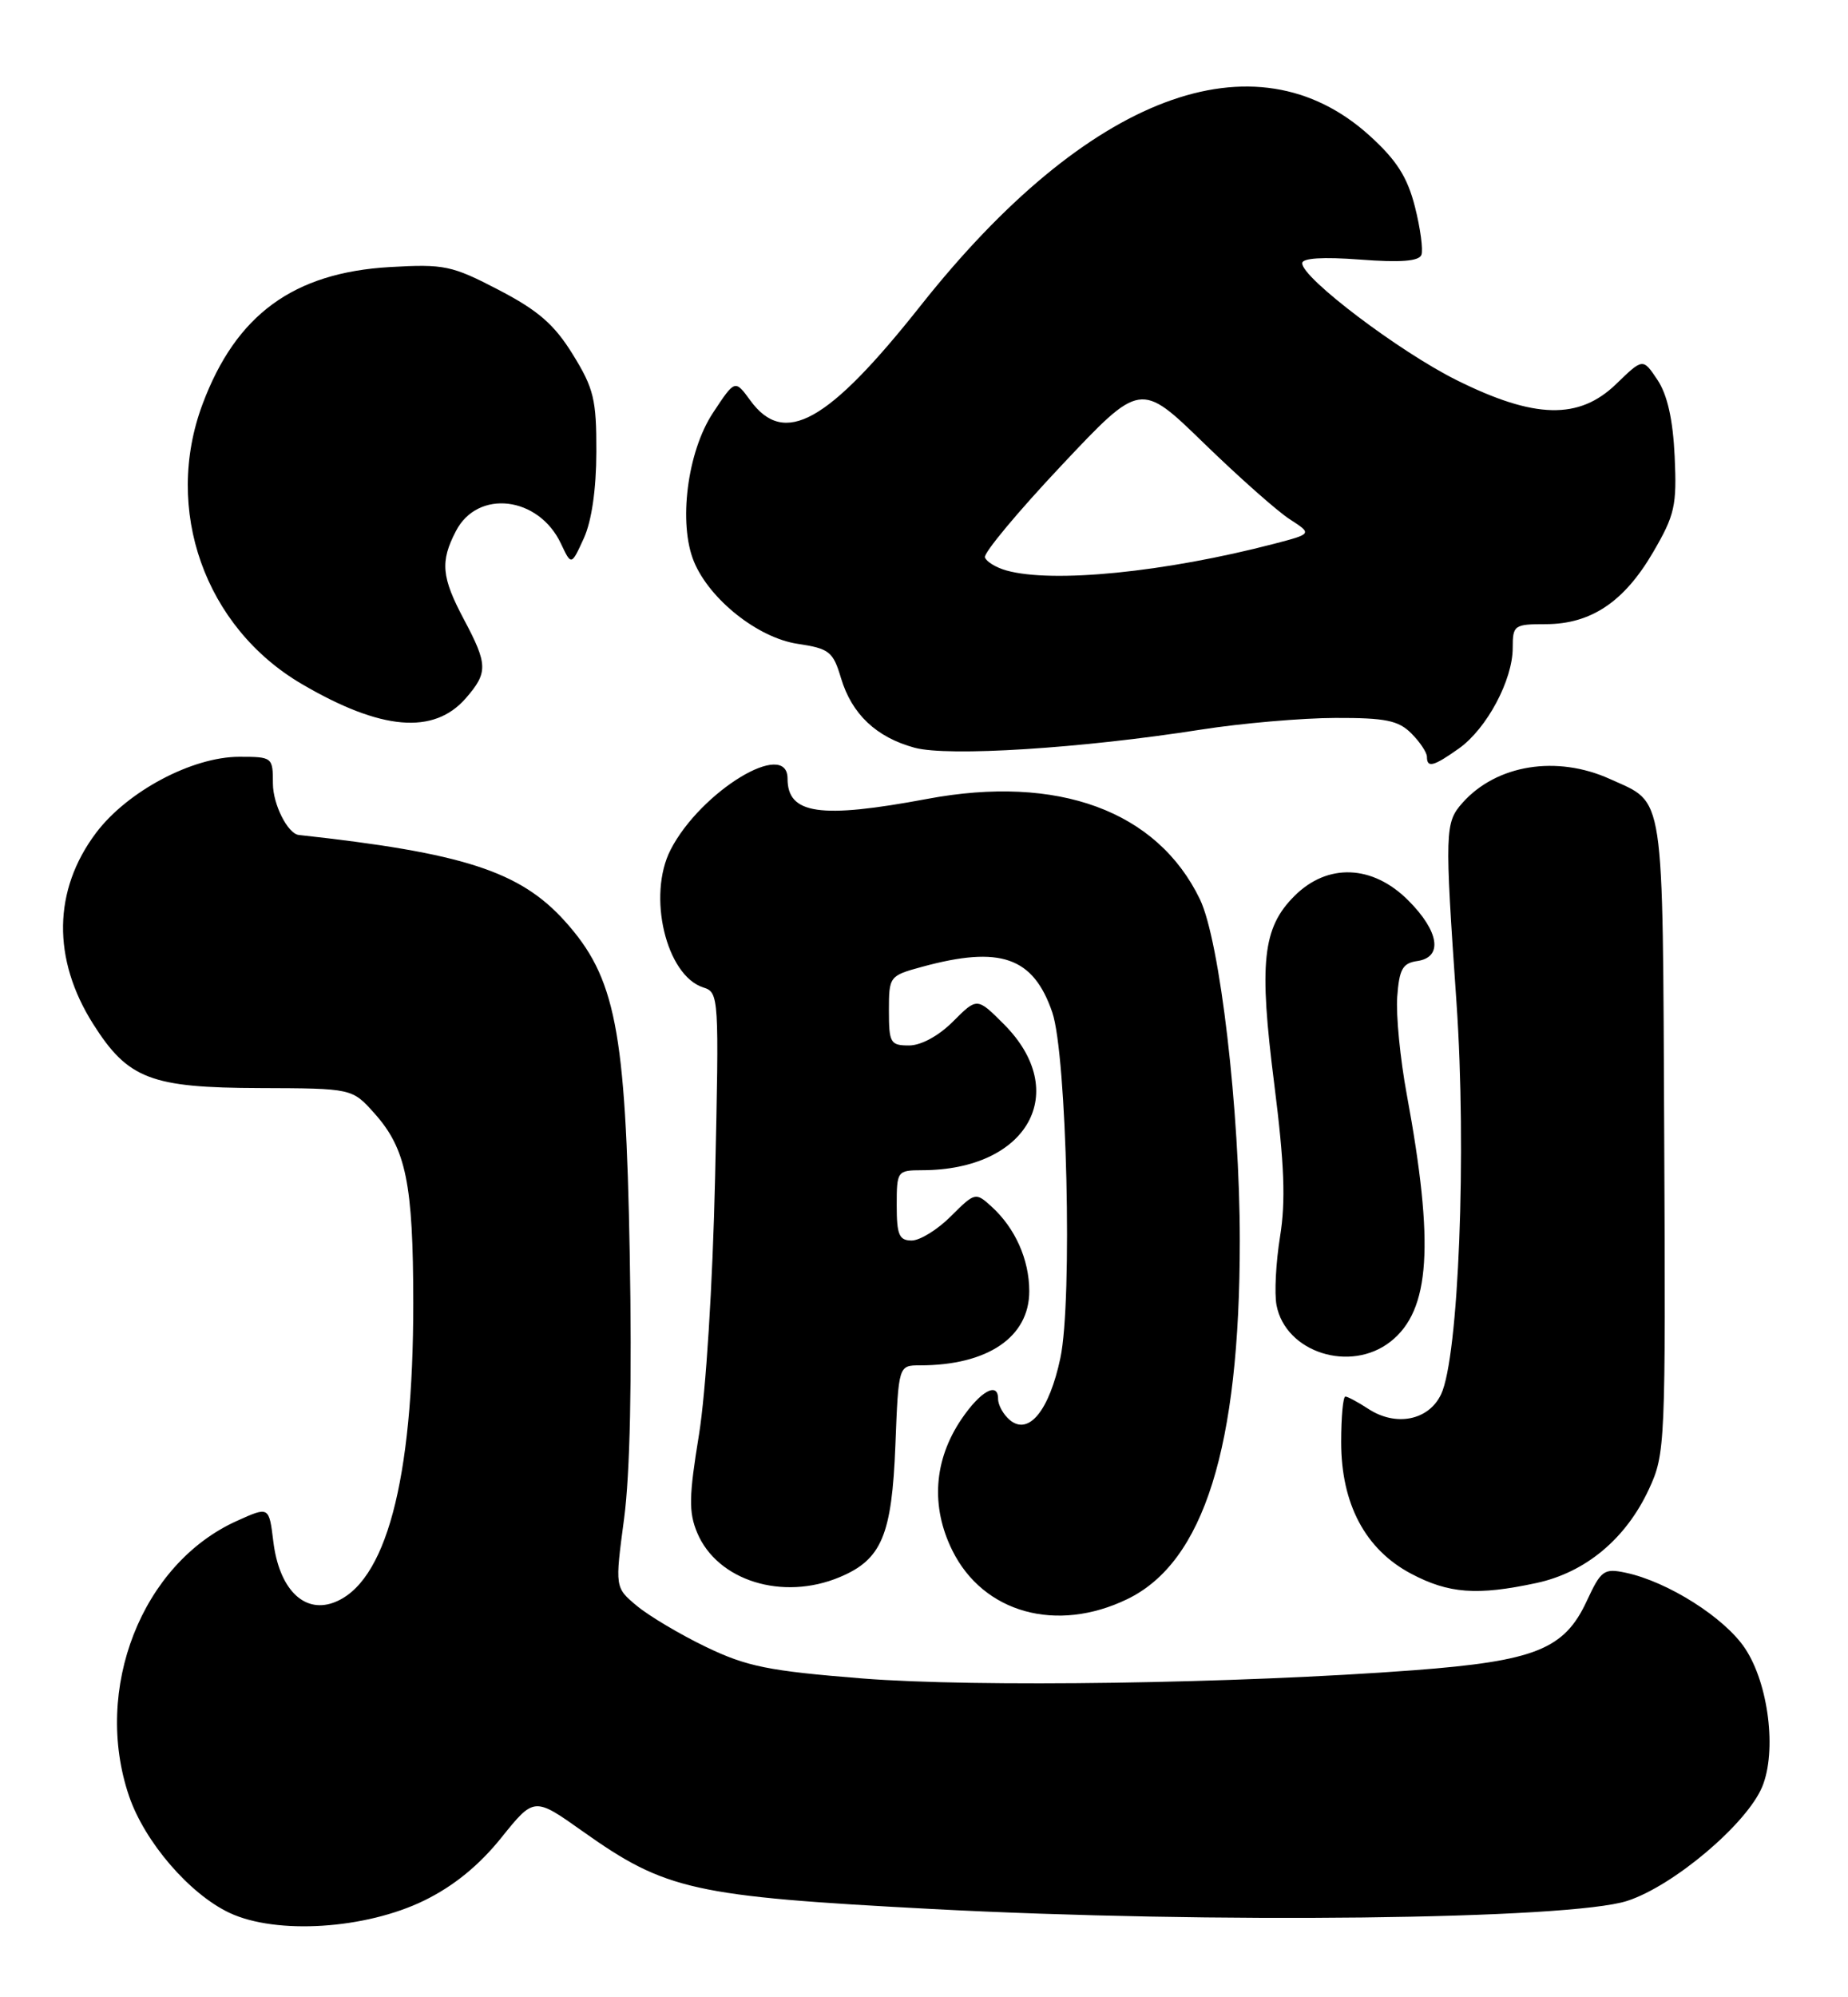 <?xml version="1.0" encoding="UTF-8" standalone="no"?>
<!DOCTYPE svg PUBLIC "-//W3C//DTD SVG 1.1//EN" "http://www.w3.org/Graphics/SVG/1.1/DTD/svg11.dtd" >
<svg xmlns="http://www.w3.org/2000/svg" xmlns:xlink="http://www.w3.org/1999/xlink" version="1.1" viewBox="0 0 237 256">
 <g >
 <path fill="currentColor"
d=" M 54.41 243.59 C 58.19 241.74 61.43 239.10 64.27 235.57 C 68.50 230.31 68.50 230.31 74.72 234.72 C 85.38 242.28 88.88 243.06 119.50 244.68 C 155.31 246.57 201.32 246.04 208.69 243.64 C 214.64 241.71 224.02 233.77 226.00 229.01 C 227.88 224.45 226.82 215.84 223.81 211.30 C 221.21 207.36 213.89 202.72 208.49 201.58 C 205.70 200.99 205.33 201.26 203.49 205.22 C 200.62 211.40 196.87 212.90 181.31 214.08 C 158.61 215.79 125.17 216.29 110.56 215.13 C 98.57 214.17 95.78 213.61 90.56 211.10 C 87.23 209.50 83.23 207.12 81.68 205.83 C 78.86 203.48 78.86 203.48 80.04 194.63 C 80.80 188.91 81.06 176.88 80.76 160.64 C 80.24 131.87 78.94 125.26 72.41 118.03 C 66.66 111.67 59.40 109.32 38.32 107.02 C 36.90 106.86 35.00 103.09 35.00 100.43 C 35.00 97.05 34.93 97.00 30.68 97.00 C 24.66 97.00 16.32 101.43 12.32 106.75 C 6.80 114.08 6.67 122.93 11.96 131.27 C 16.42 138.30 19.34 139.42 33.33 139.46 C 45.16 139.50 45.16 139.50 48.02 142.70 C 52.08 147.24 52.99 151.67 53.00 167.00 C 53.01 189.81 49.46 203.06 42.70 205.44 C 38.89 206.78 35.78 203.57 35.05 197.56 C 34.50 193.08 34.50 193.08 30.40 194.93 C 18.19 200.41 11.88 216.49 16.55 230.21 C 18.56 236.09 24.30 242.76 29.44 245.18 C 35.46 248.00 46.88 247.27 54.41 243.59 Z  M 144.58 204.96 C 154.39 200.21 159.00 185.53 159.00 159.02 C 159.00 142.38 156.45 120.56 153.88 115.25 C 148.40 103.92 135.69 99.25 118.90 102.40 C 105.16 104.97 101.00 104.37 101.00 99.80 C 101.00 94.65 89.87 101.41 86.01 108.90 C 82.98 114.78 85.42 125.05 90.21 126.57 C 92.20 127.20 92.23 127.73 91.71 150.86 C 91.40 164.67 90.53 178.41 89.64 183.90 C 88.35 191.78 88.31 193.82 89.41 196.45 C 91.99 202.61 100.36 205.22 107.70 202.14 C 113.07 199.89 114.38 196.78 114.83 185.25 C 115.23 175.00 115.23 175.00 117.99 175.00 C 126.66 175.00 132.00 171.38 132.00 165.50 C 132.00 161.44 130.19 157.39 127.14 154.63 C 125.12 152.80 125.03 152.82 121.96 155.88 C 120.25 157.60 117.98 159.00 116.92 159.00 C 115.31 159.00 115.00 158.27 115.00 154.50 C 115.00 150.09 115.07 150.00 118.25 149.99 C 131.82 149.97 137.42 139.95 128.73 131.26 C 125.31 127.84 125.31 127.84 122.23 130.92 C 120.39 132.77 118.12 134.00 116.58 134.00 C 114.19 134.00 114.00 133.67 114.00 129.54 C 114.00 125.14 114.06 125.06 118.25 123.92 C 128.29 121.18 132.52 122.66 134.95 129.75 C 136.82 135.22 137.56 166.67 135.99 174.06 C 134.56 180.80 131.94 184.02 129.52 182.02 C 128.68 181.32 128.00 180.10 128.00 179.29 C 128.00 177.05 125.74 178.30 123.30 181.90 C 119.75 187.14 119.34 193.10 122.14 198.74 C 126.11 206.74 135.51 209.35 144.58 204.96 Z  M 197.03 202.90 C 203.34 201.55 208.52 197.23 211.47 190.87 C 213.57 186.33 213.62 185.28 213.43 145.61 C 213.21 100.73 213.57 103.08 206.50 99.86 C 199.67 96.76 191.94 97.99 187.57 102.89 C 185.30 105.44 185.26 106.45 186.79 128.50 C 188.11 147.58 187.07 173.99 184.81 178.72 C 183.22 182.06 179.02 182.90 175.47 180.57 C 174.15 179.71 172.83 179.00 172.54 179.00 C 172.24 179.00 172.00 181.63 172.00 184.84 C 172.00 192.77 175.10 198.60 180.96 201.70 C 185.80 204.26 189.43 204.53 197.03 202.90 Z  M 178.34 171.95 C 183.43 167.94 183.98 159.56 180.41 140.26 C 179.57 135.73 179.02 130.11 179.19 127.76 C 179.45 124.22 179.88 123.45 181.75 123.18 C 185.08 122.71 184.59 119.39 180.60 115.40 C 176.02 110.82 170.24 110.60 166.00 114.85 C 161.91 118.93 161.44 123.38 163.42 138.96 C 164.72 149.23 164.90 153.95 164.16 158.51 C 163.63 161.82 163.42 165.77 163.71 167.29 C 164.87 173.35 173.19 176.00 178.34 171.95 Z  M 187.12 95.92 C 190.68 93.38 194.00 87.17 194.00 83.04 C 194.00 80.13 194.18 80.00 198.25 80.00 C 204.04 79.99 208.29 77.14 212.00 70.79 C 214.79 66.01 215.06 64.82 214.77 58.50 C 214.55 53.77 213.83 50.59 212.57 48.70 C 210.70 45.90 210.70 45.90 207.29 49.20 C 202.51 53.84 196.81 53.70 186.80 48.72 C 179.43 45.05 167.00 35.64 167.00 33.74 C 167.00 33.08 169.64 32.91 174.42 33.27 C 179.62 33.67 181.98 33.48 182.29 32.67 C 182.53 32.03 182.16 29.25 181.46 26.50 C 180.49 22.69 179.11 20.53 175.66 17.40 C 160.93 4.05 139.47 12.16 118.08 39.16 C 106.16 54.20 100.58 57.31 96.22 51.32 C 94.26 48.64 94.26 48.64 91.44 52.91 C 88.14 57.89 86.97 67.09 89.00 71.99 C 91.01 76.84 97.21 81.76 102.29 82.52 C 106.35 83.13 106.84 83.51 107.85 86.90 C 109.24 91.54 112.38 94.50 117.30 95.84 C 121.60 97.00 138.62 95.93 154.00 93.52 C 159.22 92.70 166.99 92.03 171.25 92.02 C 177.68 92.00 179.34 92.34 181.00 94.00 C 182.10 95.10 183.00 96.45 183.00 97.00 C 183.00 98.47 183.85 98.24 187.12 95.92 Z  M 59.75 89.48 C 62.59 86.21 62.57 85.17 59.50 79.40 C 56.62 73.98 56.43 71.99 58.47 68.07 C 61.26 62.67 69.08 63.60 71.94 69.68 C 73.27 72.50 73.27 72.50 74.87 69.00 C 75.88 66.79 76.47 62.70 76.48 57.92 C 76.50 51.21 76.15 49.78 73.46 45.43 C 71.09 41.59 69.03 39.80 63.96 37.16 C 57.94 34.03 56.99 33.83 50.00 34.23 C 37.63 34.95 30.27 40.33 25.98 51.79 C 20.92 65.31 26.26 80.38 38.70 87.67 C 48.87 93.63 55.64 94.21 59.75 89.48 Z  M 129.07 73.12 C 127.74 72.75 126.50 71.99 126.31 71.44 C 126.13 70.89 130.54 65.59 136.12 59.67 C 146.26 48.90 146.26 48.90 154.38 56.79 C 158.85 61.13 163.80 65.52 165.40 66.55 C 168.29 68.42 168.29 68.42 163.40 69.70 C 149.37 73.35 135.01 74.78 129.07 73.12 Z "/>
</g>
</svg>